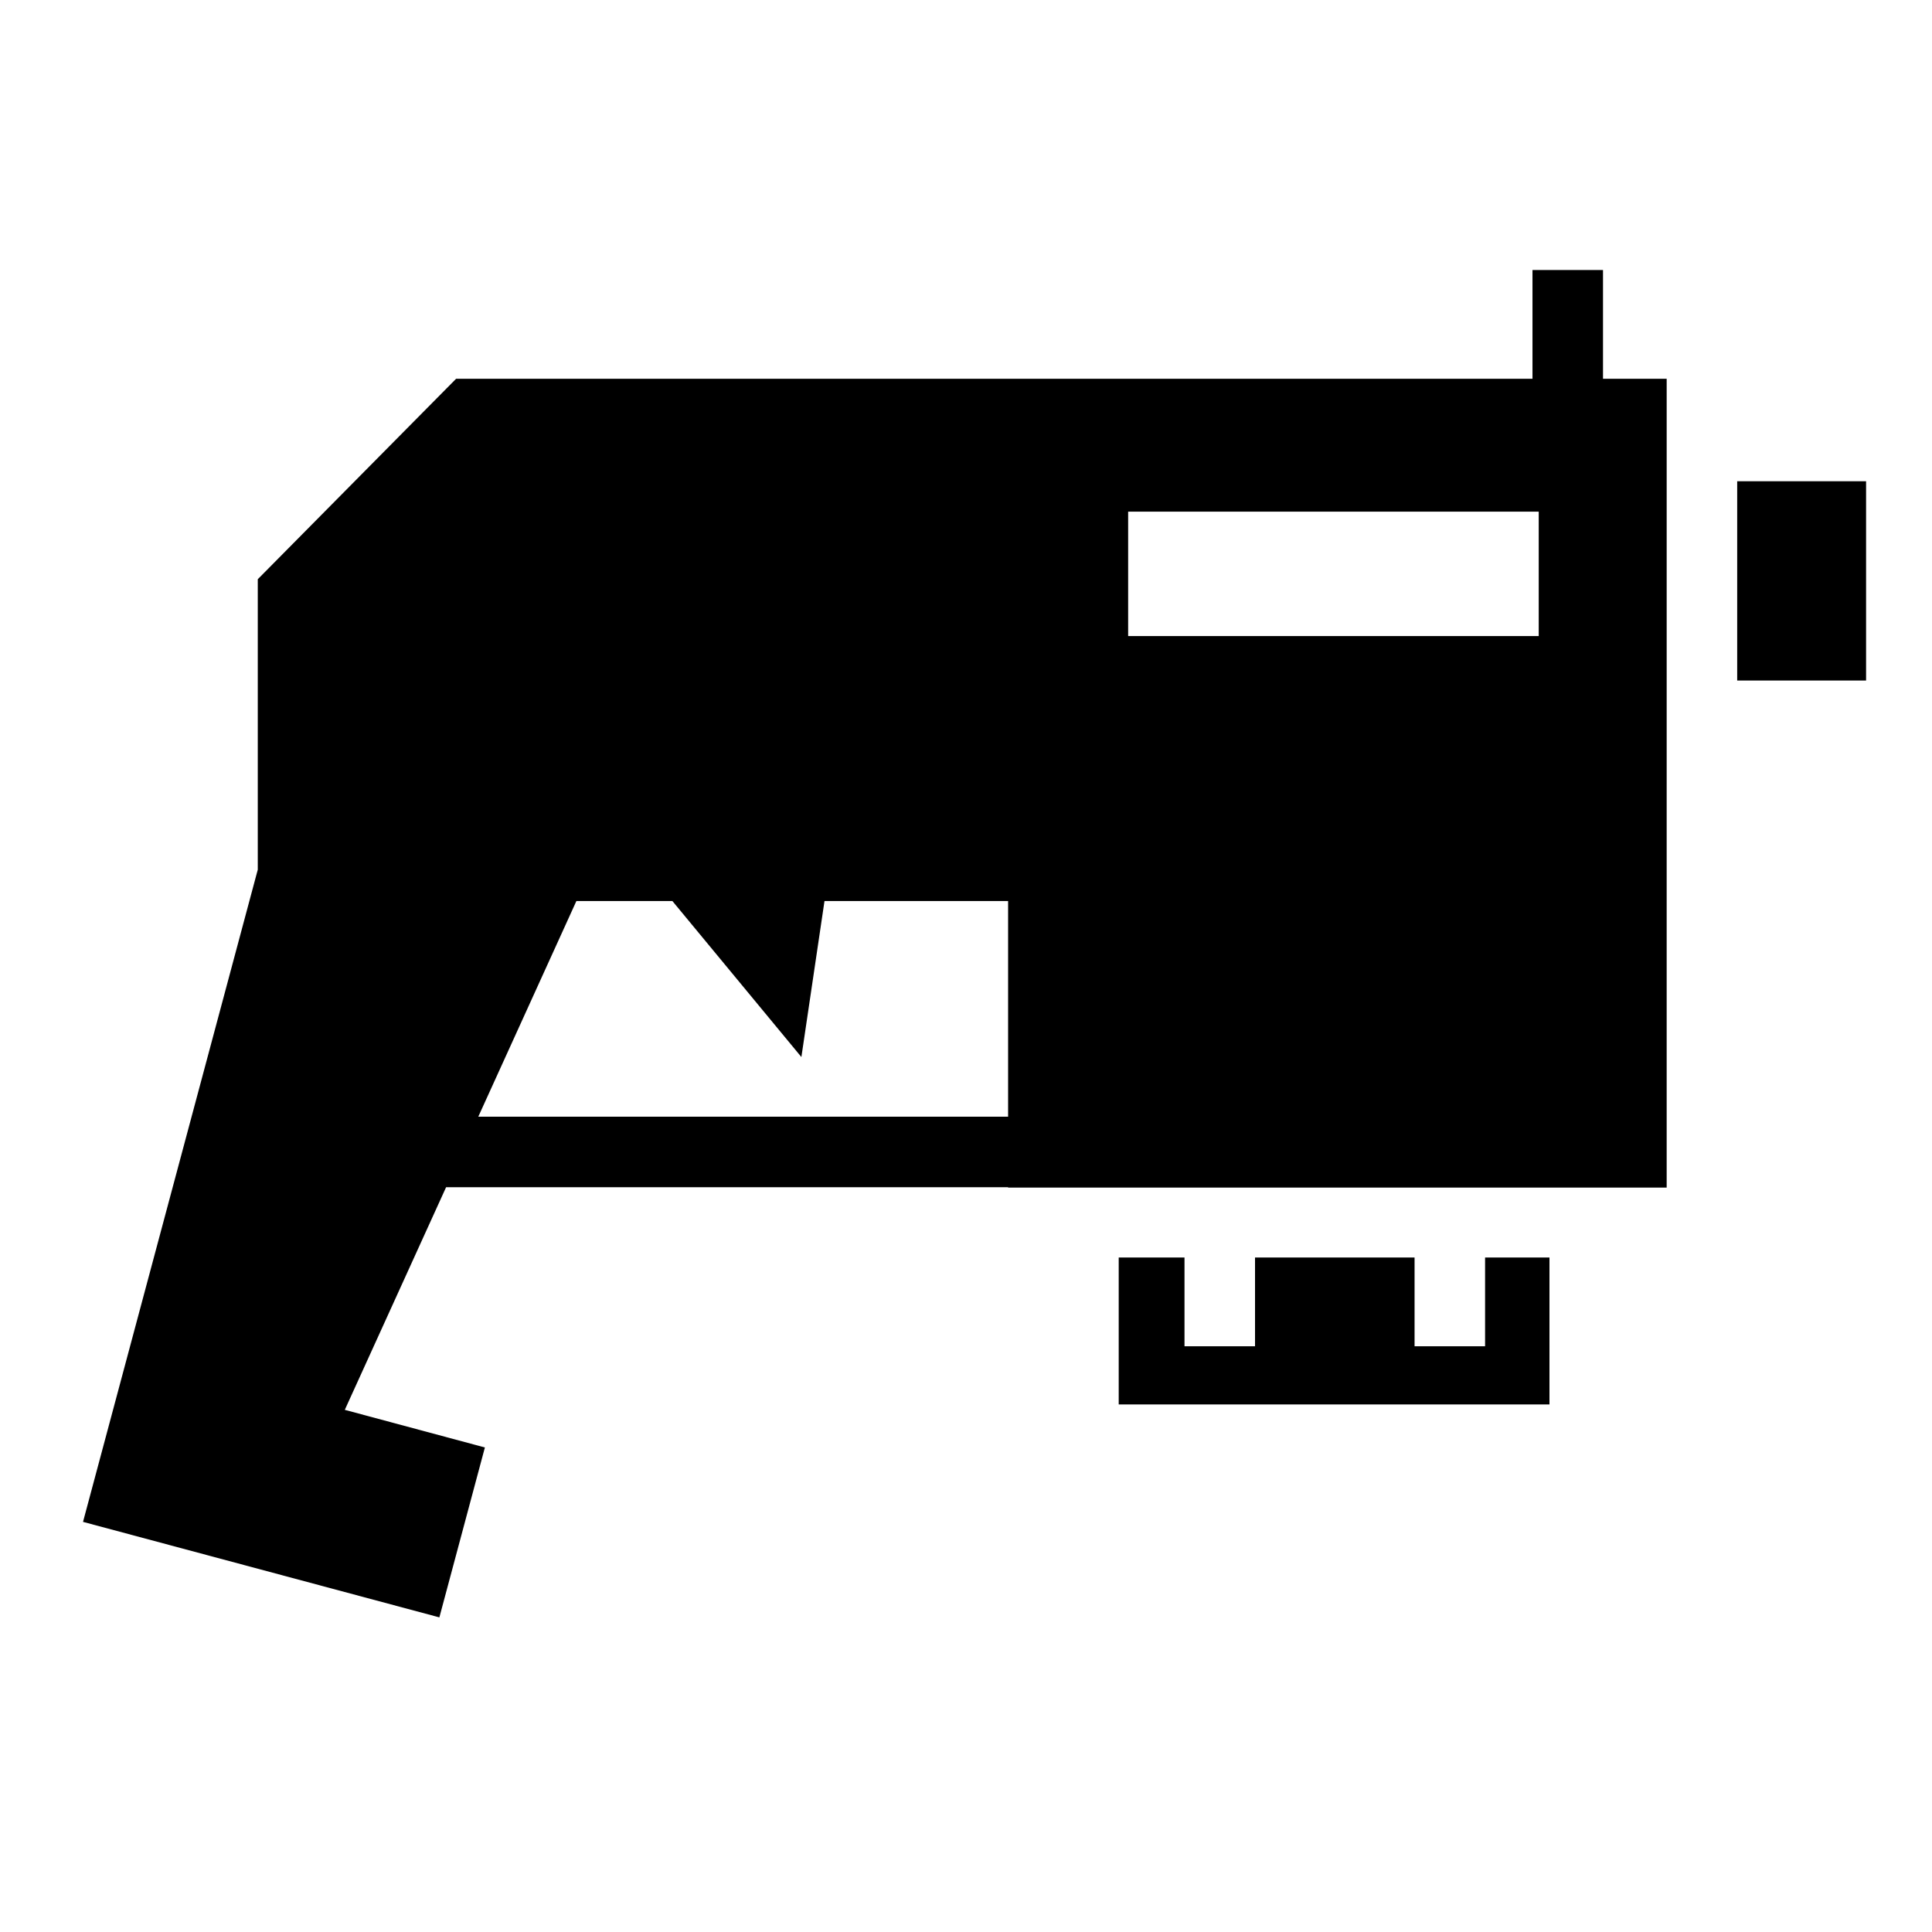 <svg xmlns="http://www.w3.org/2000/svg" width="3em" height="3em" viewBox="0 0 512 512"><path fill="currentColor" d="M406.125 71.563v28.812h-285.25L68.312 153.5v76.97L22 403.312l94.438 25.312l12.062-45.03l-37.125-9.97l26.844-59h148.936v.094h174.53l.002-214.345h-16.875V71.562h-18.688zm54.25 55.968v52.814h34.156V127.53h-34.155zm-161.406 8.064h108.81v32.97H298.97v-32.97zM152.75 238.78h25.438l34.187 41.345l6.125-41.344h48.656v57.157H126.75l26-57.156zm143.72 94.47v38.938h114.155V333.25h-17.063v23.53h-18.687v-23.53h-42.28v23.53h-18.69v-23.53z"/></svg>